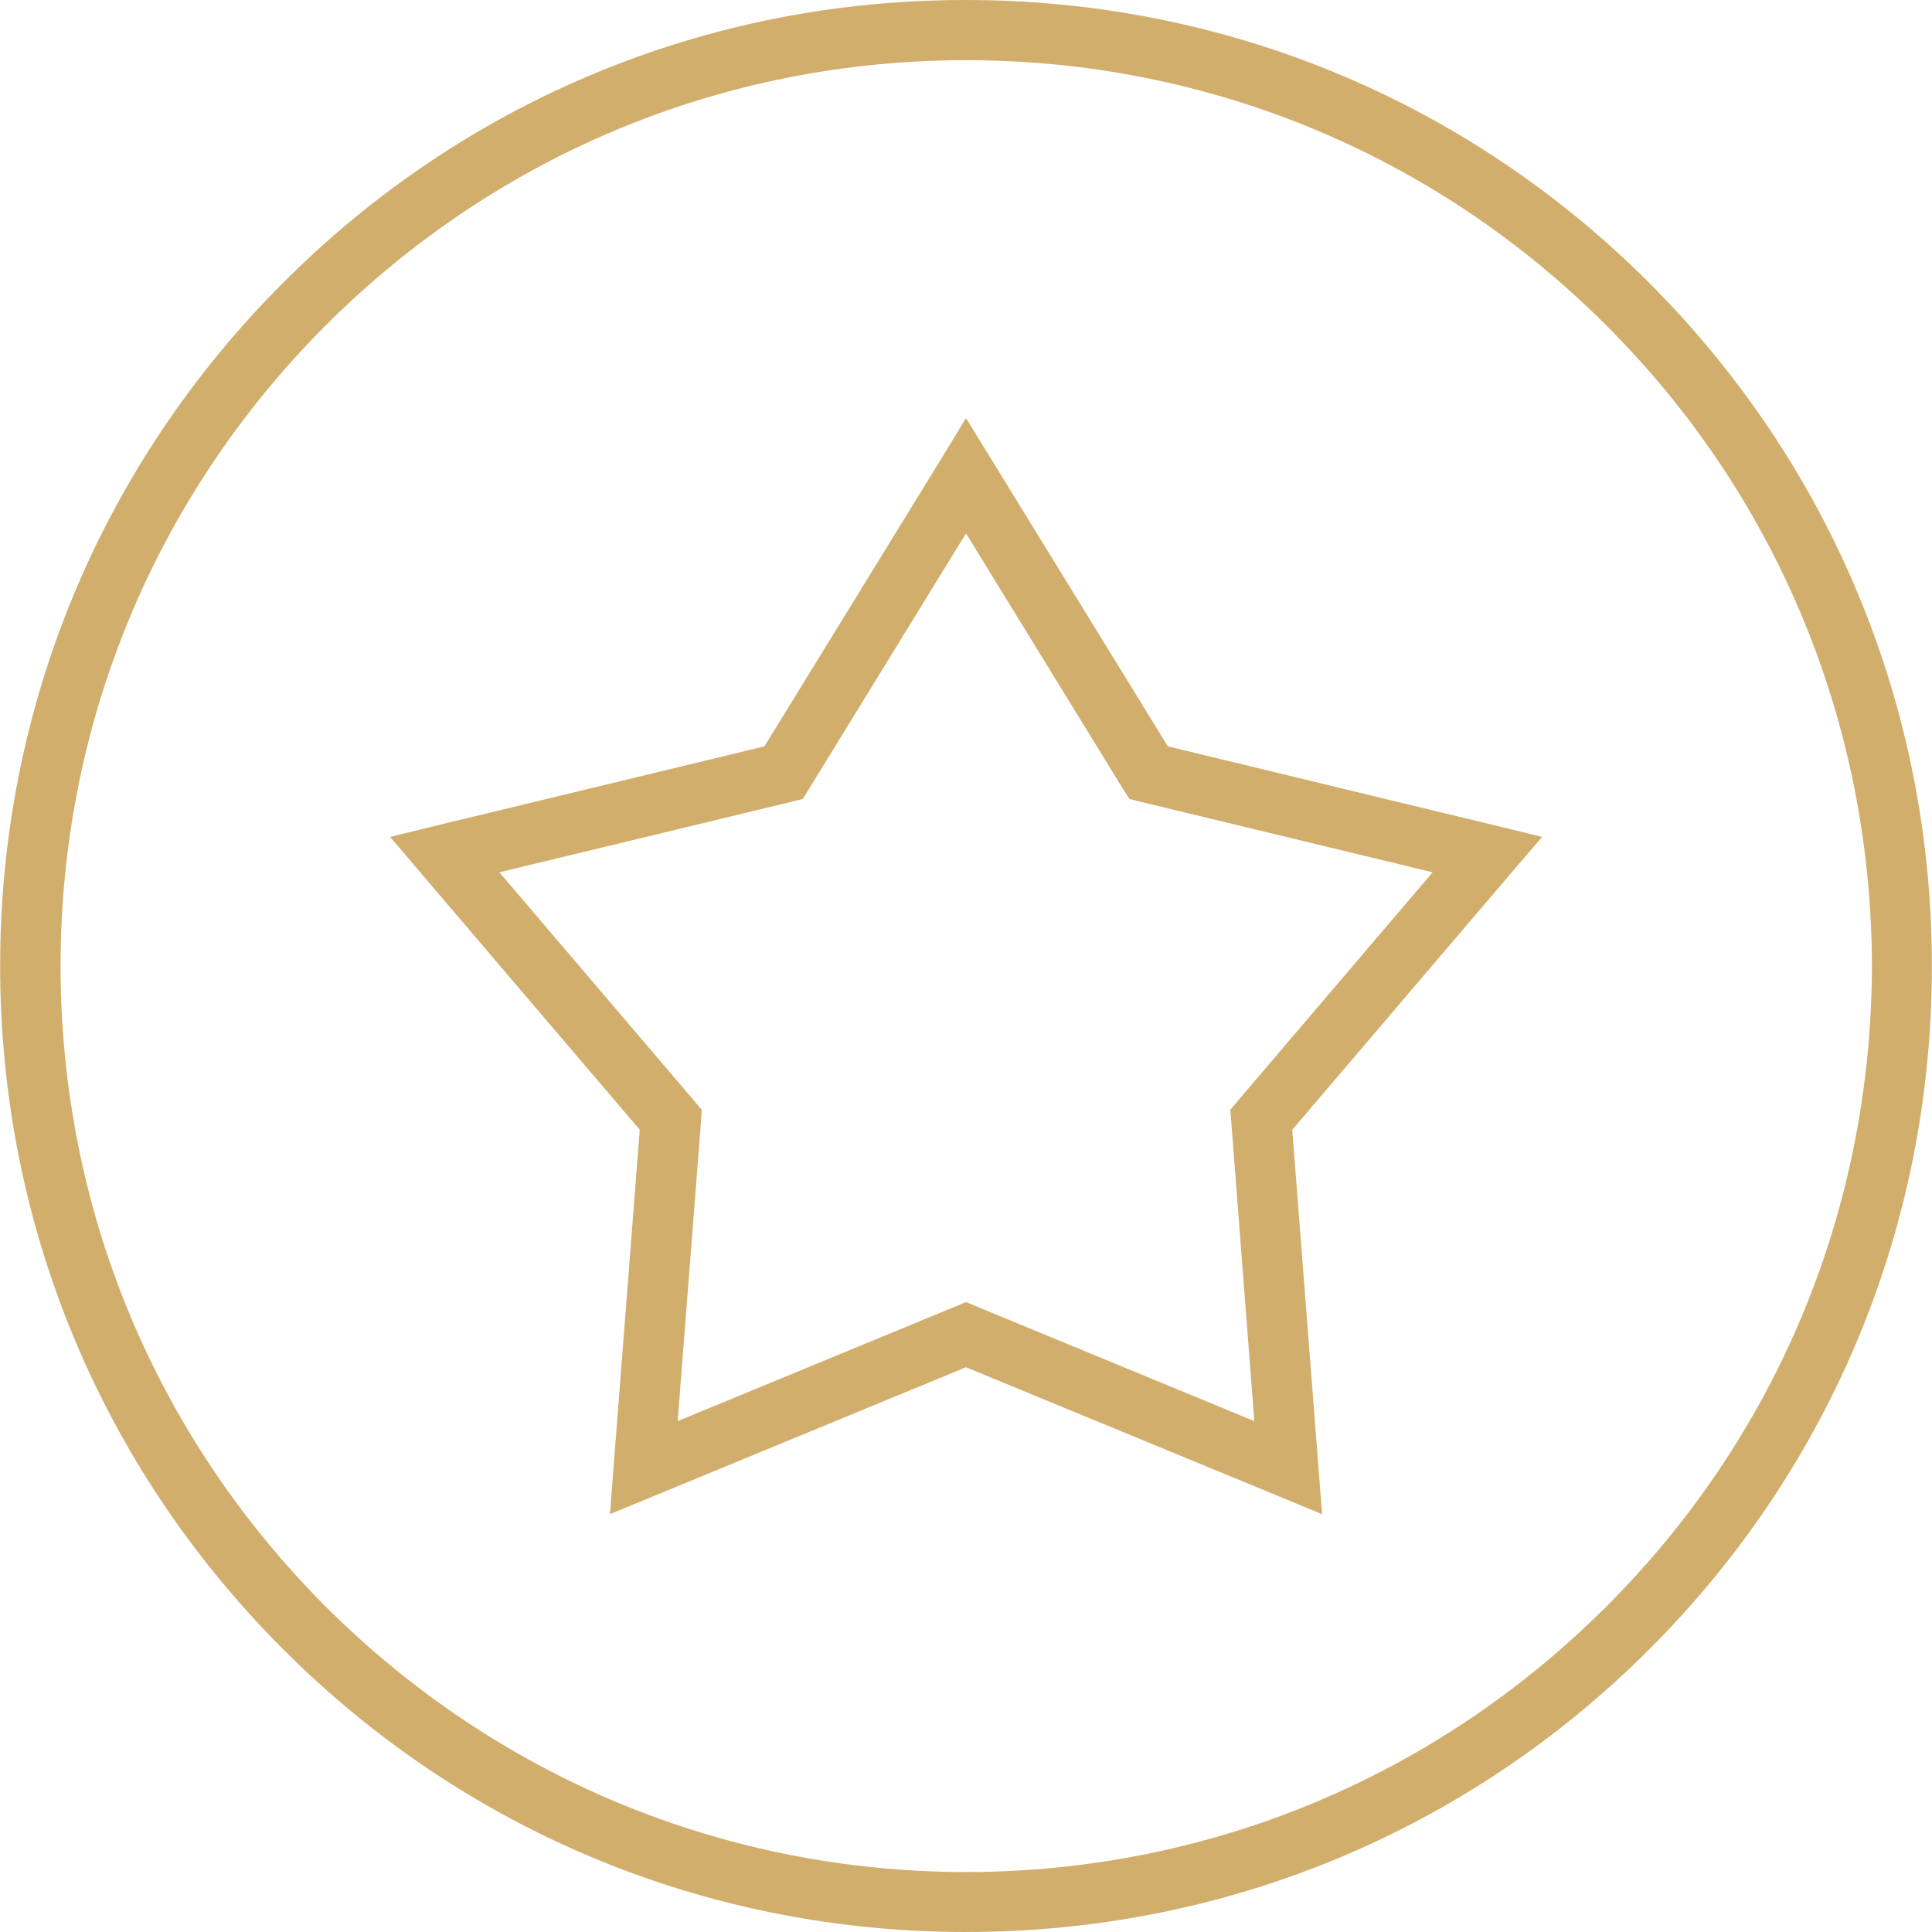 <?xml version="1.0" encoding="UTF-8"?>
<!DOCTYPE svg PUBLIC "-//W3C//DTD SVG 1.1//EN" "http://www.w3.org/Graphics/SVG/1.1/DTD/svg11.dtd">
<!-- Creator: CorelDRAW X7 -->
<svg xmlns="http://www.w3.org/2000/svg" xml:space="preserve" width="0.764in" height="0.764in" version="1.1" style="shape-rendering:geometricPrecision; text-rendering:geometricPrecision; image-rendering:optimizeQuality; fill-rule:evenodd; clip-rule:evenodd"
viewBox="0 0 7638 7639"
 xmlns:xlink="http://www.w3.org/1999/xlink">
 <defs>
  <style type="text/css">
   <![CDATA[
    .fil0 {fill:#D2AE6D}
   ]]>
  </style>
 </defs>
 <g id="Layer_x0020_1">
  <path class="fil0" d="M6520 1118c-721,-721 -1680,-1118 -2701,-1118 -1020,-1 -1980,396 -2700,1118 -722,722 -1119,1681 -1119,2701 0,1022 398,1981 1119,2702 721,722 1680,1118 2700,1118 1021,0 1980,-396 2702,-1118 721,-721 1118,-1680 1117,-2702 0,-1020 -396,-1978 -1118,-2701zm-2599 701l696 1132 1291 312 189 46 -126 147 -862 1011 103 1327 15 193 -179 -74 -1229 -507 -1229 507 -179 74 15 -193 103 -1327 -862 -1011 -125 -147 188 -46 1292 -312 696 -1132 101 -166 102 166zm518 1299l-620 -1009 -620 1009 -25 41 -48 12 -1152 278 768 901 32 38 -3 49 -92 1182 1095 -452 45 -19 45 19 1095 452 -91 -1182 -4 -49 32 -38 768 -901 -1151 -278 -48 -12 -26 -41zm-620 4284c-956,-1 -1855,-374 -2532,-1050 -675,-676 -1048,-1575 -1048,-2533 0,-956 373,-1856 1048,-2532 677,-677 1576,-1049 2532,-1049 956,0 1856,372 2532,1049 677,676 1048,1576 1050,2532 -2,959 -373,1857 -1050,2533 -676,676 -1575,1049 -2532,1050z"/>
 </g>
</svg>
